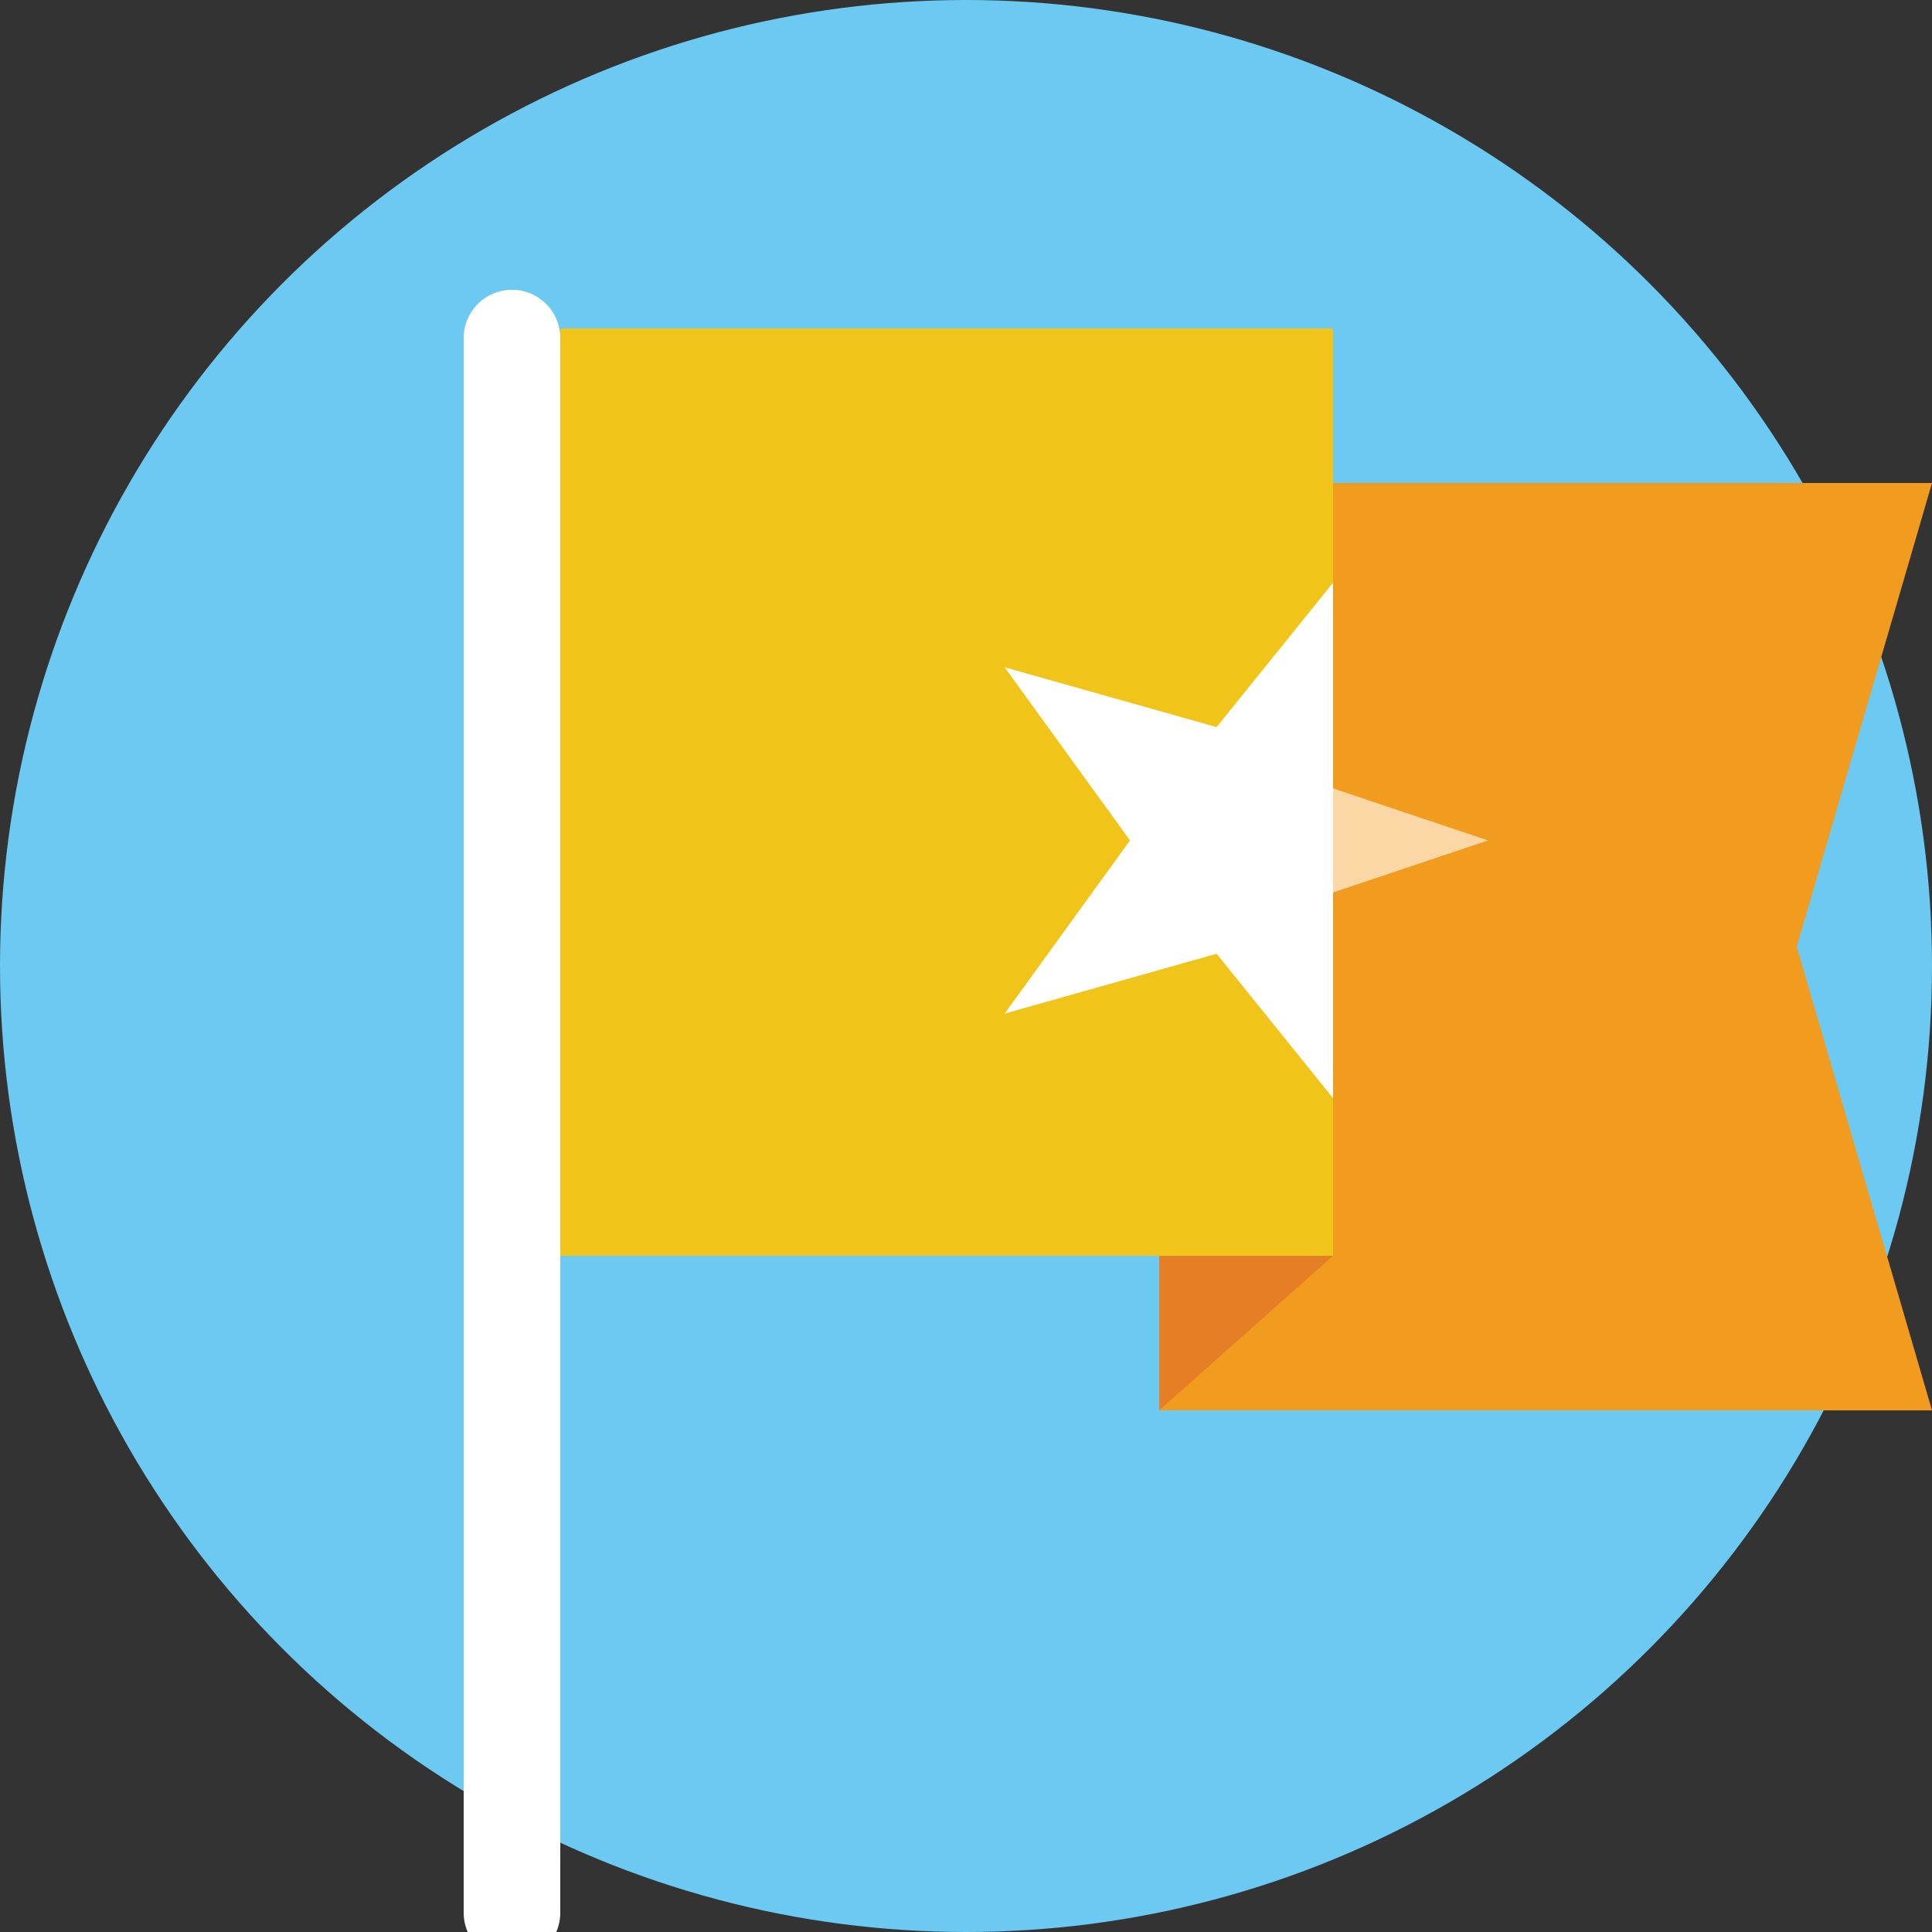<svg xmlns="http://www.w3.org/2000/svg" width="3em" height="3em" viewBox="0 0 100 100"><rect x="0" y="0" width="100" height="100" fill="#333333" stroke="none"/><circle cx="50" cy="50" r="50" fill="#6BC9F2"/><clipPath id=""><circle cx="50" cy="50" r="50"/></clipPath><path fill="#fff" fill-rule="evenodd" d="M29 99a2.5 2.5 0 1 1-5 0V17.5a2.5 2.5 0 1 1 5 0z" clip-path="url(#)" clip-rule="evenodd"/><path fill="#F29C1F" d="M100 73H60V25h40l-7 24z"/><path fill="#E57E25" fill-rule="evenodd" d="M60 73V27l9-8v46z" clip-rule="evenodd"/><path fill="#fff" d="m77.017 43.501l-10.791 3.625L65.933 58l-6.962-8.633L48 52.463l6.488-8.962L48 34.539l10.972 3.096L65.933 29l.293 10.875z" opacity=".6"/><path fill="#F0C419" d="M29 17h40v48H29z"/><path fill="#fff" d="m69 30.157l-6.028 7.478L52 34.539l6.488 8.962L52 52.463l10.972-3.097L69 56.843z"/></svg>